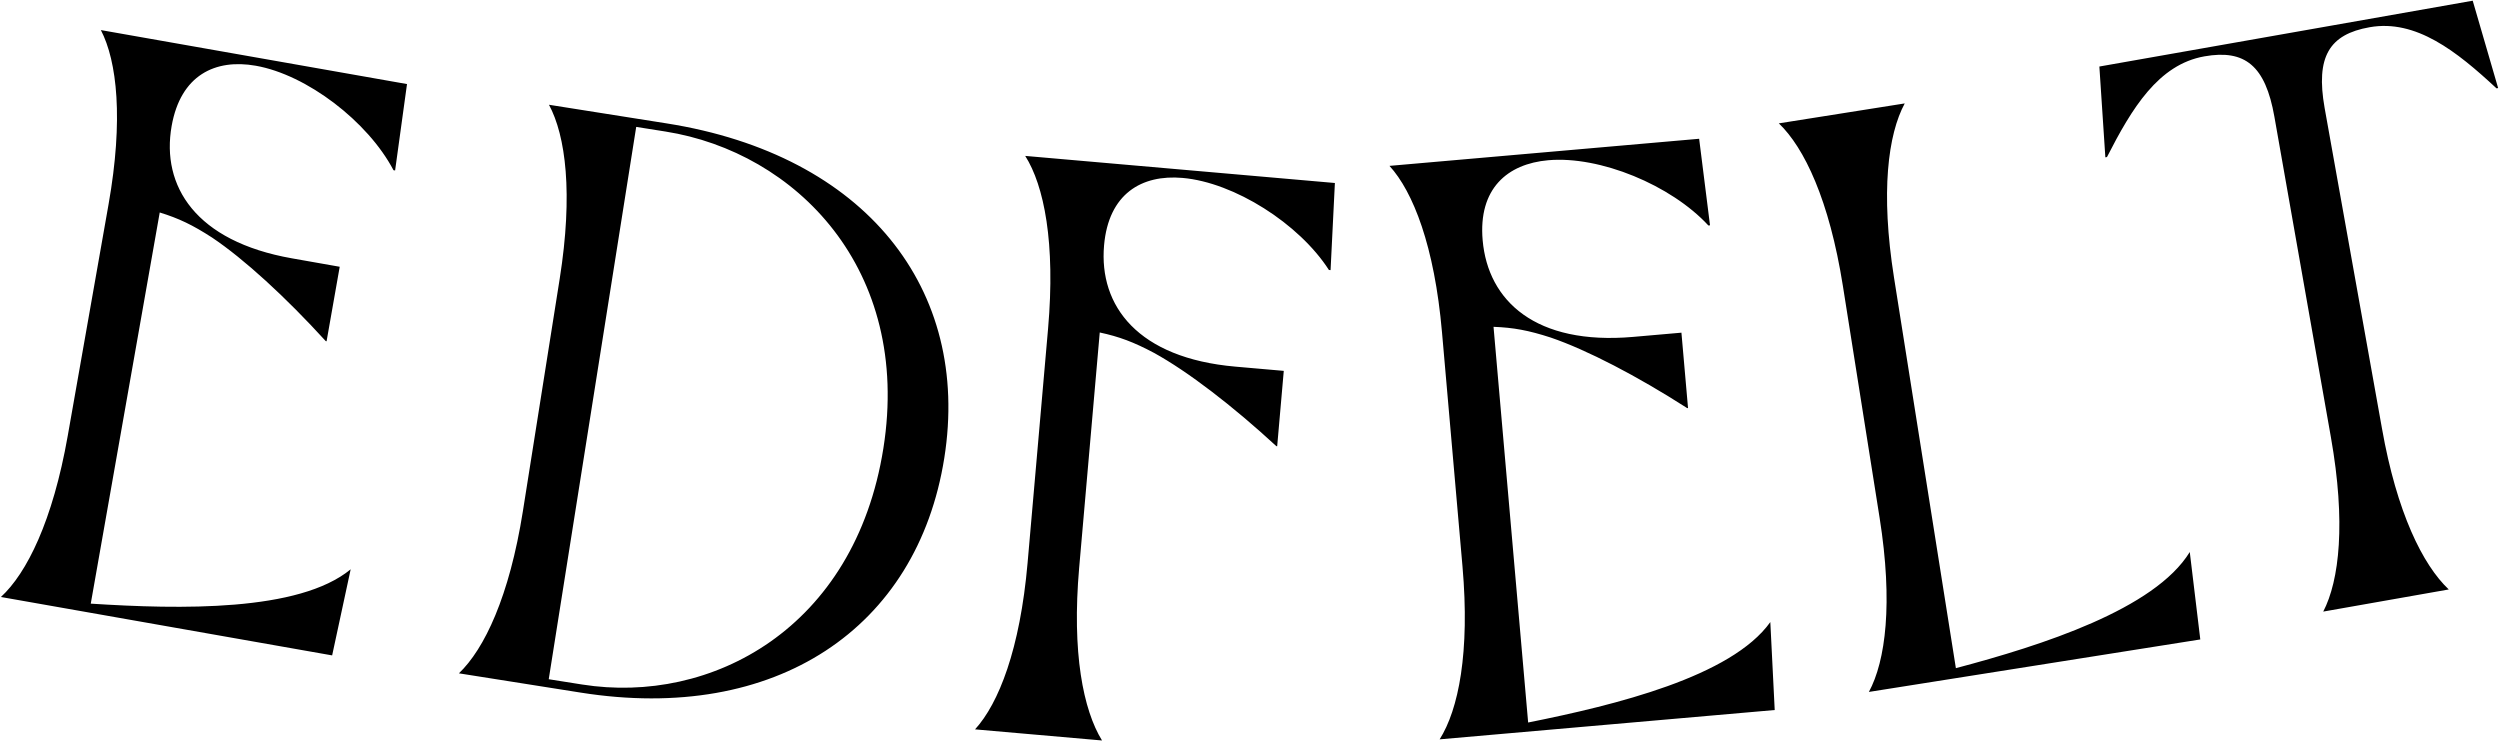 <svg width="304" height="91" viewBox="0 0 304 91" fill="none" xmlns="http://www.w3.org/2000/svg">
<path fill-rule="evenodd" clip-rule="evenodd" d="M256.208 19.097C259.227 13.183 262.449 7.842 268.062 6.852C272.986 5.984 275.471 7.983 276.565 14.187L283.441 53.186C285.265 63.526 284.476 70.57 282.506 74.37L297.77 71.678C294.602 68.683 291.452 62.334 289.646 52.092L282.671 13.111C281.577 6.906 283.228 4.178 288.152 3.31C293.765 2.32 298.718 6.22 303.577 10.744L303.774 10.71L300.682 0.085L255.283 8.09L256.011 19.132L256.208 19.097ZM42.641 69.228L40.389 79.696L0.11 72.594C3.261 69.697 6.412 63.347 8.235 53.007L13.201 24.841C15.025 14.501 14.236 7.457 12.266 3.657L49.492 10.221L48.045 20.729L47.848 20.695C44.73 14.763 37.303 9.087 31.099 7.993C26.175 7.125 21.964 9.124 20.87 15.329C19.585 22.616 23.78 29.347 35.499 31.413L41.309 32.438L39.712 41.498L39.613 41.481C34.764 36.158 29.695 31.507 25.79 28.889C23.42 27.354 21.735 26.549 19.423 25.837L11.036 73.403C21.88 74.097 36.345 74.413 42.641 69.228ZM114.827 55.687C111.542 76.428 94.323 87.977 70.619 84.222L55.803 81.876C58.903 78.925 61.943 72.521 63.585 62.151L68.059 33.903C69.702 23.532 68.79 16.503 66.754 12.738L81.075 15.006C105.274 18.839 118.081 35.143 114.827 55.687ZM80.919 15.994L77.363 15.431L66.726 82.594L70.775 83.235C86.48 85.722 103.947 76.44 107.419 54.514C110.877 32.686 96.722 18.497 80.919 15.994ZM215.805 86.339L215.271 75.645C210.531 82.283 196.477 85.721 185.823 87.858L181.613 39.742C184.03 39.831 185.867 40.172 188.553 41.042C193.002 42.56 199.103 45.74 205.165 49.627L205.264 49.618L204.462 40.453L198.585 40.967C186.73 42.004 180.936 36.589 180.291 29.217C179.742 22.941 183.292 19.92 188.273 19.484C194.549 18.935 203.192 22.495 207.739 27.418L207.938 27.4L206.616 16.875L168.96 20.17C171.846 23.33 174.431 29.93 175.346 40.39L177.839 68.882C178.754 79.341 177.354 86.29 175.06 89.904L215.805 86.339ZM266.276 67.126L267.555 77.757L227.257 84.139C229.293 80.374 230.205 73.345 228.562 62.974L224.088 34.727C222.445 24.356 219.406 17.953 216.306 15.001L231.616 12.576C229.58 16.341 228.668 23.37 230.31 33.741L237.835 81.249C248.33 78.473 262.011 74.079 266.276 67.126ZM131.228 69.02C130.321 79.381 131.721 86.329 134.006 90.042L118.565 88.691C121.451 85.531 124.036 78.931 124.952 68.471L127.444 39.98C128.359 29.52 126.96 22.571 124.666 18.958L162.322 22.252L161.797 32.847L161.597 32.829C157.975 27.192 150.081 22.185 143.805 21.636C138.824 21.2 134.803 23.559 134.254 29.835C133.609 37.207 138.375 43.546 150.23 44.583L156.107 45.097L155.305 54.263L155.206 54.254C149.911 49.374 144.456 45.182 140.338 42.915C137.843 41.592 136.094 40.937 133.729 40.429L131.228 69.02Z" fill="black"/>
</svg>
